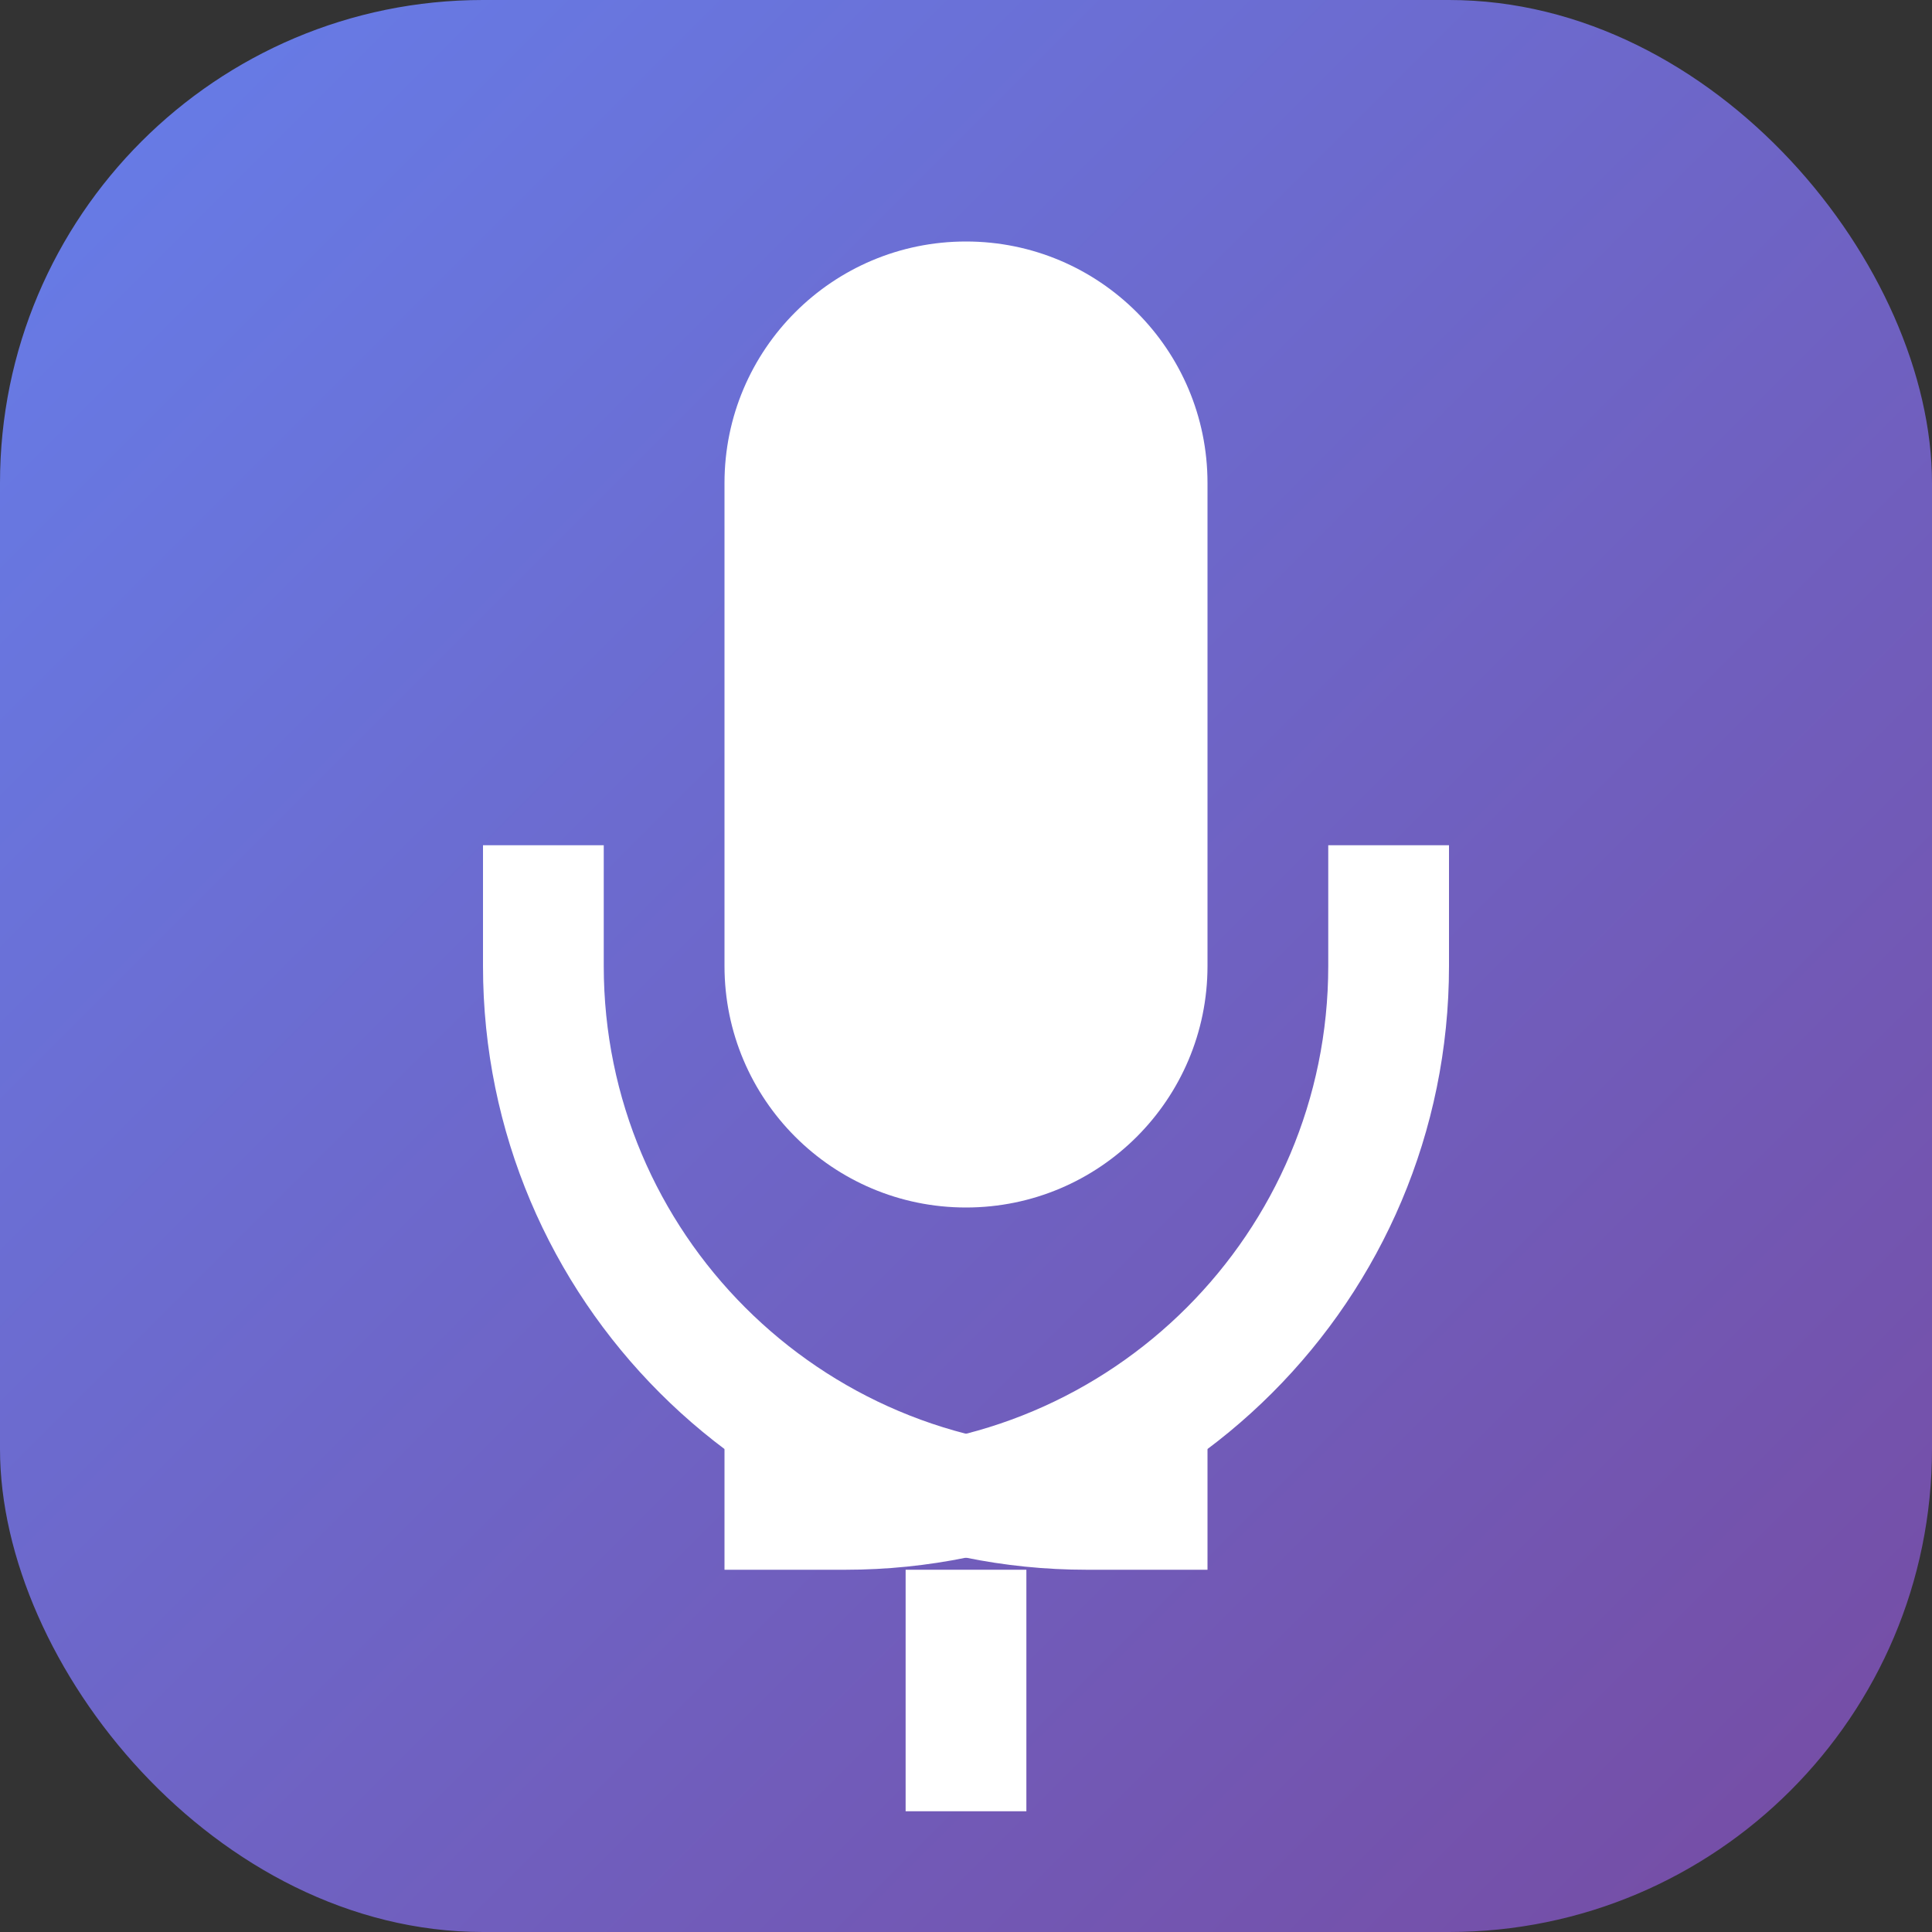 <svg width="512" height="512" viewBox="0 0 512 512" fill="none" xmlns="http://www.w3.org/2000/svg">
  <rect x="0" y="0" width="512" height="512" fill="#333333" stroke="none"/>
  <rect width="512" height="512" rx="128" fill="url(#gradient)"/>
  <path d="M256 64C220.654 64 192 92.654 192 128V256C192 291.346 220.654 320 256 320C291.346 320 320 291.346 320 256V128C320 92.654 291.346 64 256 64Z" fill="white"/>
  <path d="M160 224V256C160 326.692 217.308 384 288 384H320V416H288C199.634 416 128 344.366 128 256V224H160Z" fill="white"/>
  <path d="M384 224V256C384 344.366 312.366 416 224 416H192V384H224C294.692 384 352 326.692 352 256V224H384Z" fill="white"/>
  <path d="M240 416H272V480H240V416Z" fill="white"/>
  <defs>
    <linearGradient id="gradient" x1="0" y1="0" x2="512" y2="512" gradientUnits="userSpaceOnUse">
      <stop stop-color="#667eea"/>
      <stop offset="1" stop-color="#764ba2"/>
    </linearGradient>
  </defs>
</svg> 
